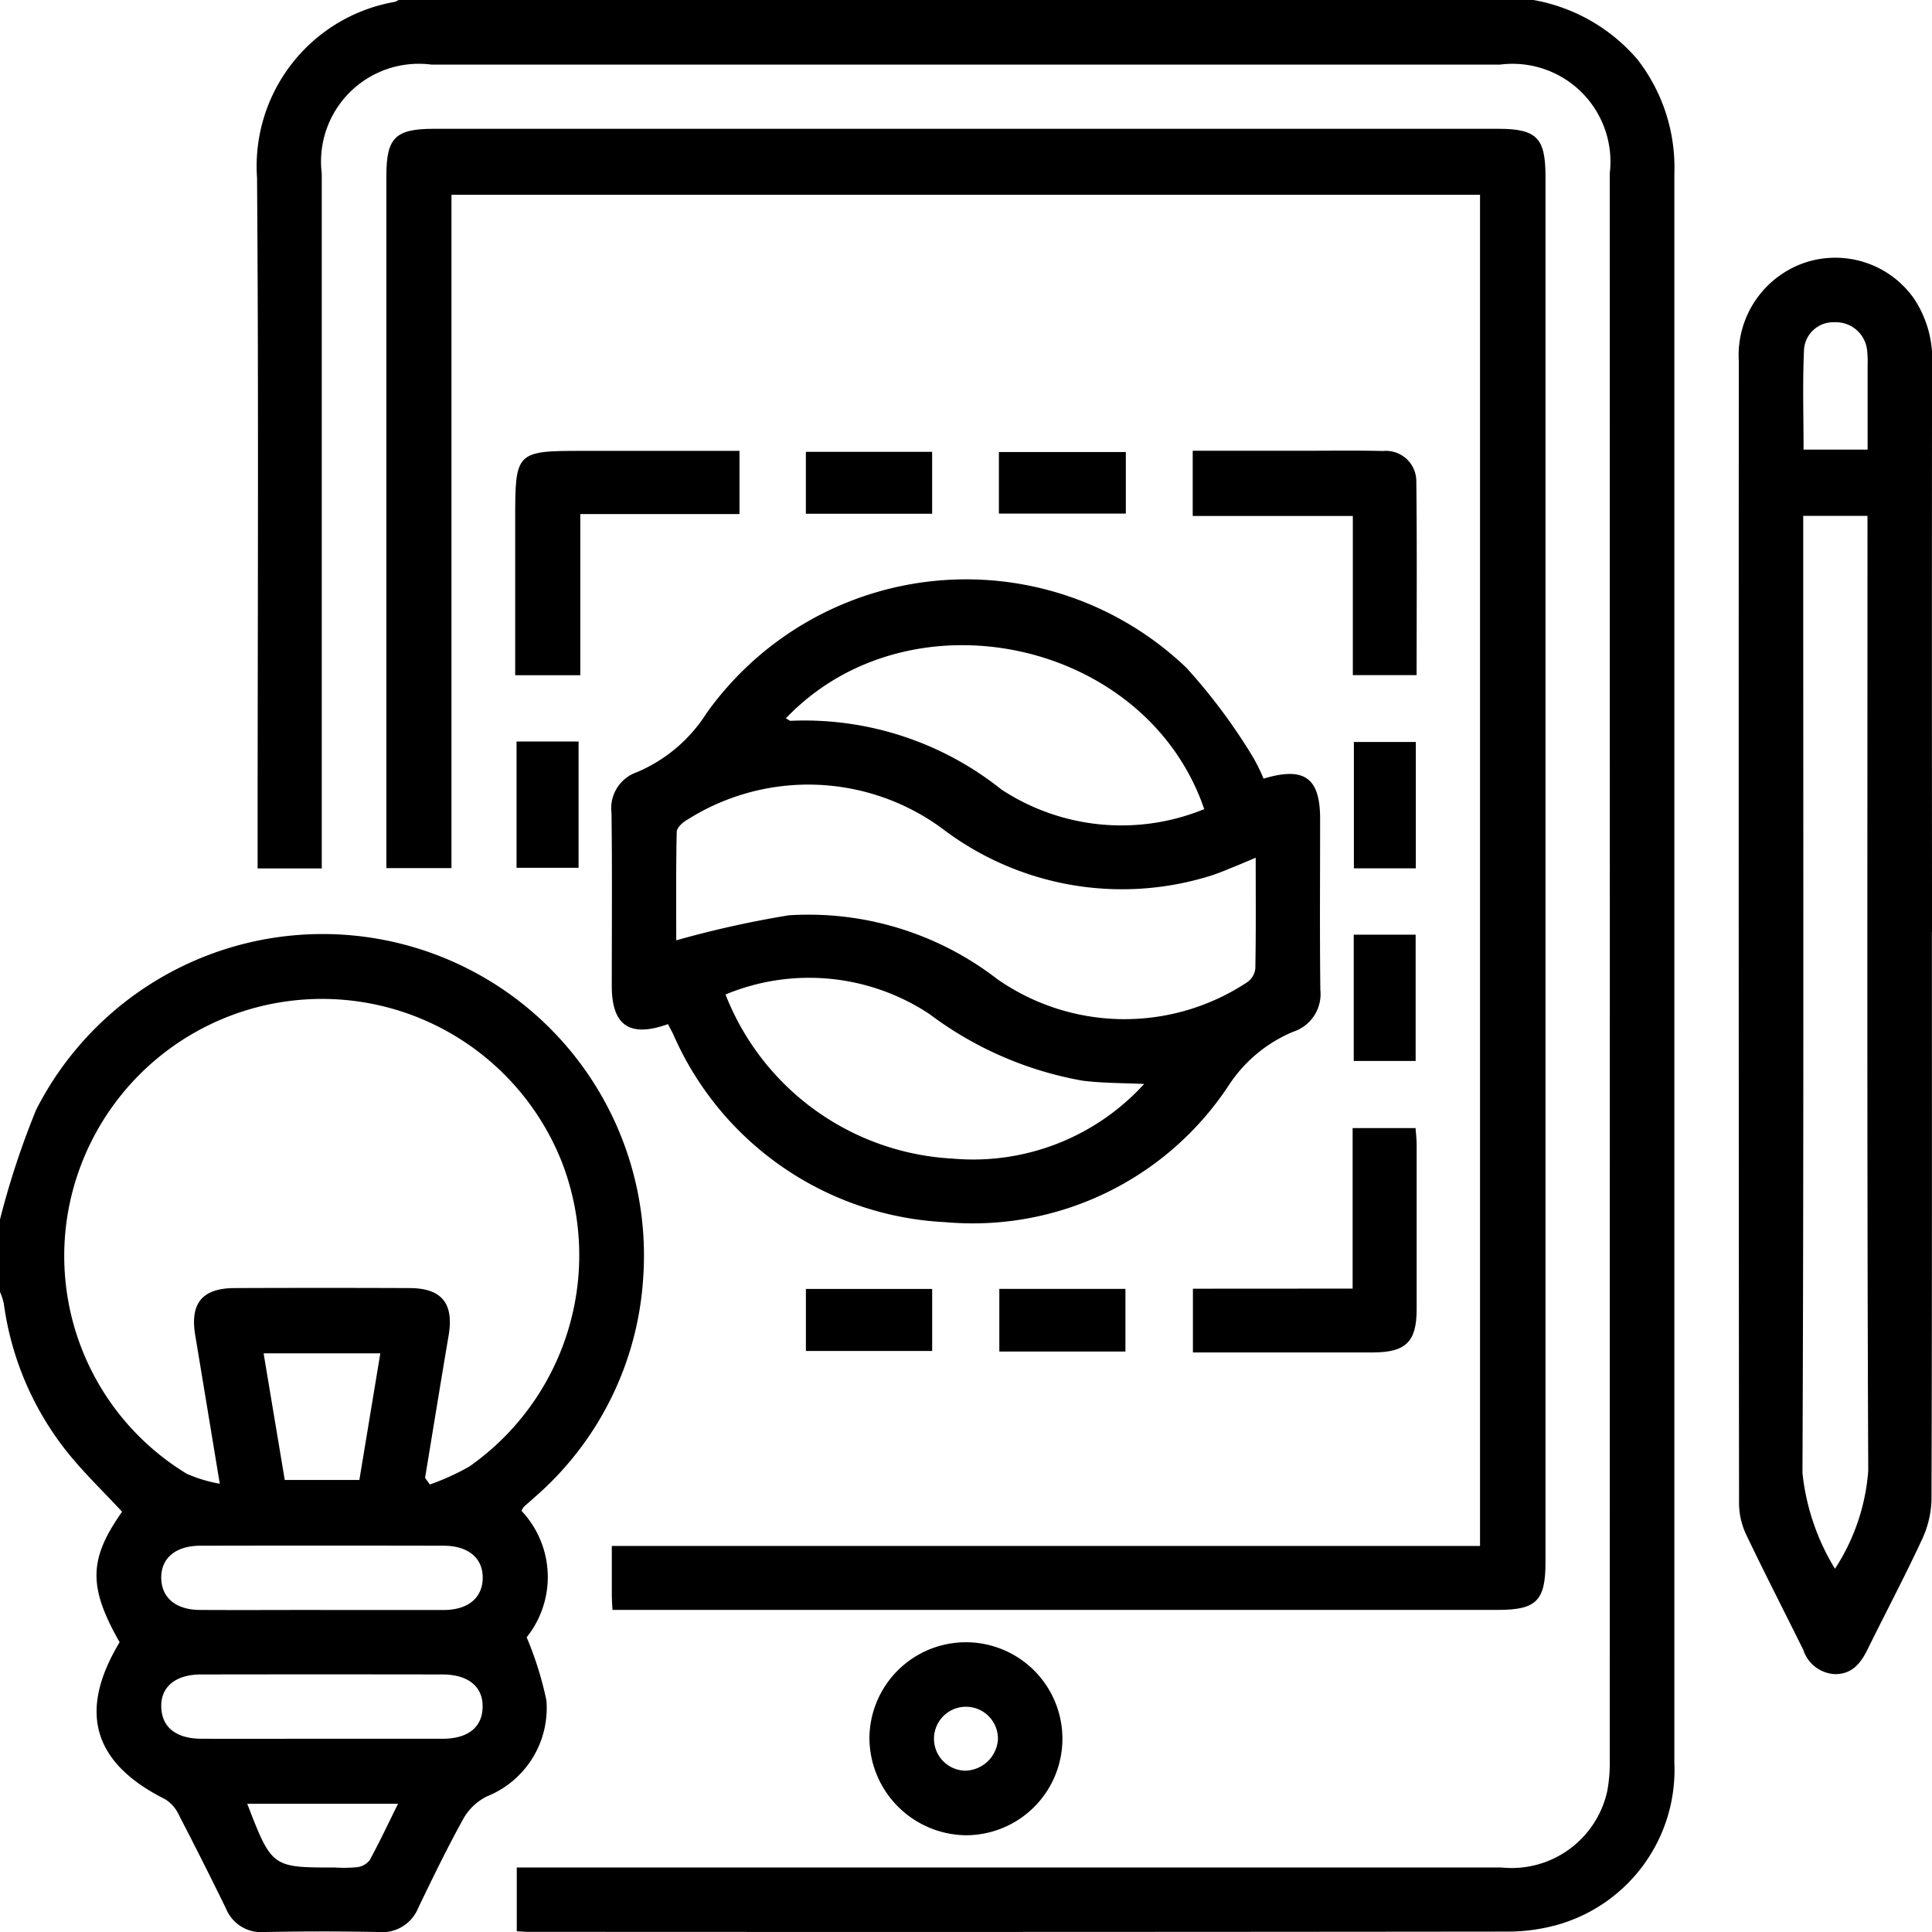 <svg xmlns="http://www.w3.org/2000/svg" xmlns:xlink="http://www.w3.org/1999/xlink" width="58.063" height="58.067" viewBox="0 0 58.063 58.067">
  <defs>
    <clipPath id="clip-path">
      <rect id="Rectángulo_52680" data-name="Rectángulo 52680" width="58.063" height="58.068" fill="none"/>
    </clipPath>
  </defs>
  <g id="Grupo_175154" data-name="Grupo 175154" transform="translate(-560.232 -5663.916)">
    <g id="Grupo_175078" data-name="Grupo 175078" transform="translate(560.232 5663.916)">
      <g id="Grupo_171311" data-name="Grupo 171311" clip-path="url(#clip-path)">
        <path id="Trazado_212439" data-name="Trazado 212439" d="M102.086,0a5.336,5.336,0,0,1,3.127,1.788,5.291,5.291,0,0,1,1.108,3.43q0,16.447,0,32.894,0,7.438,0,14.875a4.836,4.836,0,0,1-3.569,4.875,5.6,5.6,0,0,1-1.431.189q-14.724.016-29.448.007c-.1,0-.2-.01-.341-.017V56.125h.7q14.452,0,28.9,0a2.942,2.942,0,0,0,3.173-2.3,4.656,4.656,0,0,0,.074-.961q.005-23.824,0-47.649a2.943,2.943,0,0,0-3.3-3.273q-16.054,0-32.108,0a2.939,2.939,0,0,0-3.3,3.275q0,10.068,0,20.136v.746H63.743v-.681c0-6.692.034-13.384-.017-20.075A5.014,5.014,0,0,1,67.87.055.384.384,0,0,0,67.976,0Z" transform="translate(-56.001)"/>
        <path id="Trazado_212440" data-name="Trazado 212440" d="M0,240.1a24.687,24.687,0,0,1,1.088-3.3,9.658,9.658,0,0,1,18.241,5.07,9.509,9.509,0,0,1-3.274,6.589c-.1.094-.213.184-.315.281a.516.516,0,0,0-.067.117,2.9,2.9,0,0,1,.155,3.8,10.284,10.284,0,0,1,.594,1.9,2.86,2.86,0,0,1-1.787,2.881,1.653,1.653,0,0,0-.7.655c-.487.879-.927,1.785-1.363,2.691a1.168,1.168,0,0,1-1.194.731c-1.148-.024-2.3-.022-3.445,0a1.138,1.138,0,0,1-1.144-.712q-.689-1.41-1.41-2.8a1.1,1.1,0,0,0-.412-.477c-2.174-1.088-2.63-2.635-1.372-4.72-.948-1.668-.929-2.5.074-3.922-.574-.622-1.188-1.205-1.706-1.866a9.114,9.114,0,0,1-1.85-4.4A1.938,1.938,0,0,0,0,242.278V240.1m12.774,7.765.145.2a7.354,7.354,0,0,0,1.186-.54,7.757,7.757,0,0,0,2.8-9.1,7.75,7.75,0,0,0-14.815,1.217,7.66,7.66,0,0,0,3.521,8.1,4.277,4.277,0,0,0,.994.3c-.264-1.6-.5-3.032-.737-4.46-.162-.956.205-1.416,1.179-1.42q2.629-.011,5.258,0c.973,0,1.34.465,1.178,1.422-.242,1.427-.473,2.856-.709,4.285m-3.131,3.968c1.229,0,2.458,0,3.686,0,.754,0,1.188-.38,1.178-.995-.01-.576-.444-.935-1.171-.937q-3.656-.008-7.312,0c-.728,0-1.166.357-1.178.93-.013.615.424,1,1.171,1,1.209.007,2.417,0,3.626,0m.035,3.871c1.209,0,2.417,0,3.626,0,.769,0,1.2-.355,1.2-.97.006-.6-.438-.961-1.206-.962q-3.626-.006-7.252,0c-.767,0-1.213.369-1.2.965.011.615.437.964,1.206.967,1.209.005,2.417,0,3.626,0M7.922,244.123l.636,3.806H10.8l.63-3.806Zm-.492,13.537c.741,1.916.741,1.916,2.641,1.916a4.179,4.179,0,0,0,.663-.01.569.569,0,0,0,.377-.212c.295-.539.556-1.1.852-1.694Z" transform="translate(0 -203.451)"/>
        <path id="Trazado_212441" data-name="Trazado 212441" d="M102.595,76.445c-.009-.181-.02-.3-.02-.415,0-.481,0-.961,0-1.507h26.093V33.917H97.756V54.152H95.8v-.671q0-10.068,0-20.136c0-1.146.269-1.412,1.429-1.412h31.988c1.15,0,1.418.27,1.418,1.426q0,20.832,0,41.663c0,1.147-.277,1.423-1.425,1.423H102.595Z" transform="translate(-84.188 -28.062)"/>
        <path id="Trazado_212442" data-name="Trazado 212442" d="M153.313,157.031c-1.154.412-1.686.038-1.687-1.146,0-1.733.014-3.466-.008-5.2a1.145,1.145,0,0,1,.765-1.227,4.6,4.6,0,0,0,2.093-1.775,9.575,9.575,0,0,1,14.419-1.362,17.294,17.294,0,0,1,1.946,2.594,5.156,5.156,0,0,1,.373.738c1.229-.371,1.7-.025,1.7,1.21,0,1.713-.014,3.426.007,5.138a1.194,1.194,0,0,1-.819,1.26,4.279,4.279,0,0,0-1.933,1.607,9.209,9.209,0,0,1-8.516,4.114,9.421,9.421,0,0,1-8.18-5.647c-.044-.09-.092-.177-.159-.306m17.665-5c-.283.119-.5.213-.719.3-.243.1-.484.2-.735.272a8.917,8.917,0,0,1-7.953-1.437,6.791,6.791,0,0,0-7.672-.279c-.138.075-.32.24-.322.367-.025,1.115-.015,2.231-.015,3.26a30.637,30.637,0,0,1,3.382-.752,9.268,9.268,0,0,1,6.26,1.913,6.676,6.676,0,0,0,7.514.1.577.577,0,0,0,.248-.412c.02-1.083.011-2.166.011-3.325m-15.933,4.106a7.774,7.774,0,0,0,6.827,4.93,6.951,6.951,0,0,0,5.753-2.243c-.622-.03-1.244-.022-1.857-.1a10.783,10.783,0,0,1-4.593-2,6.544,6.544,0,0,0-6.131-.589m1.815-8.3c.076.042.109.076.139.075a9.484,9.484,0,0,1,6.34,2.066,6.569,6.569,0,0,0,6.093.588c-1.74-5.1-8.847-6.633-12.573-2.729" transform="translate(-133.24 -126.252)"/>
        <path id="Trazado_212443" data-name="Trazado 212443" d="M436.907,84.177c0,5.685.006,11.369-.012,17.054a2.987,2.987,0,0,1-.284,1.207c-.516,1.113-1.093,2.2-1.634,3.3-.208.424-.47.757-.991.75a1.055,1.055,0,0,1-.944-.728c-.57-1.155-1.161-2.3-1.715-3.463a2.221,2.221,0,0,1-.216-.921q-.016-17.175-.007-34.35a2.939,2.939,0,0,1,1.967-2.951,2.891,2.891,0,0,1,3.281,1.05,3.279,3.279,0,0,1,.559,2.06q-.007,8.5,0,16.993m-3.871-12.5v.786c0,9.326.017,18.652-.023,27.978a6.9,6.9,0,0,0,.977,2.88,6.235,6.235,0,0,0,1-2.944c-.04-9.326-.023-18.652-.023-27.978v-.722Zm.009-1.99h1.926c0-.869,0-1.707,0-2.545a3.177,3.177,0,0,0-.013-.421.944.944,0,0,0-.985-.862.88.88,0,0,0-.915.862c-.043.976-.012,1.956-.012,2.966" transform="translate(-378.847 -56.175)"/>
        <path id="Trazado_212444" data-name="Trazado 212444" d="M215.568,410.063a2.9,2.9,0,1,1,2.877,2.909,2.936,2.936,0,0,1-2.877-2.909m3.862.038a.961.961,0,1,0-.991.931,1.007,1.007,0,0,0,.991-.931" transform="translate(-189.439 -357.817)"/>
        <path id="Trazado_212445" data-name="Trazado 212445" d="M129.691,118.513h-1.957V113.8c0-2,.029-2.03,2.015-2.03h4.726v1.9h-4.784Z" transform="translate(-112.251 -98.22)"/>
        <path id="Trazado_212446" data-name="Trazado 212446" d="M302.448,118.483h-1.913V113.7h-4.812V111.74h3.306c.8,0,1.61-.013,2.414.007a.913.913,0,0,1,1,.915c.023,1.927.009,3.854.009,5.821" transform="translate(-259.878 -98.193)"/>
        <path id="Trazado_212447" data-name="Trazado 212447" d="M300.581,284.519v-4.825h1.891c.011.154.033.326.033.5q0,2.474,0,4.949c0,.973-.326,1.292-1.307,1.294-1.79,0-3.579,0-5.417,0v-1.915Z" transform="translate(-259.93 -245.792)"/>
        <rect id="Rectángulo_52673" data-name="Rectángulo 52673" width="3.795" height="1.861" transform="translate(24.219 13.579)"/>
        <rect id="Rectángulo_52674" data-name="Rectángulo 52674" width="3.815" height="1.85" transform="translate(30.02 13.585)"/>
        <rect id="Rectángulo_52675" data-name="Rectángulo 52675" width="1.864" height="3.795" transform="translate(15.524 22.285)"/>
        <rect id="Rectángulo_52676" data-name="Rectángulo 52676" width="1.861" height="3.797" transform="translate(40.689 22.299)"/>
        <rect id="Rectángulo_52677" data-name="Rectángulo 52677" width="1.861" height="3.795" transform="translate(40.684 28.09)"/>
        <rect id="Rectángulo_52678" data-name="Rectángulo 52678" width="3.795" height="1.864" transform="translate(24.22 38.737)"/>
        <rect id="Rectángulo_52679" data-name="Rectángulo 52679" width="3.79" height="1.883" transform="translate(30.033 38.735)"/>
      </g>
    </g>
  </g>
</svg>
